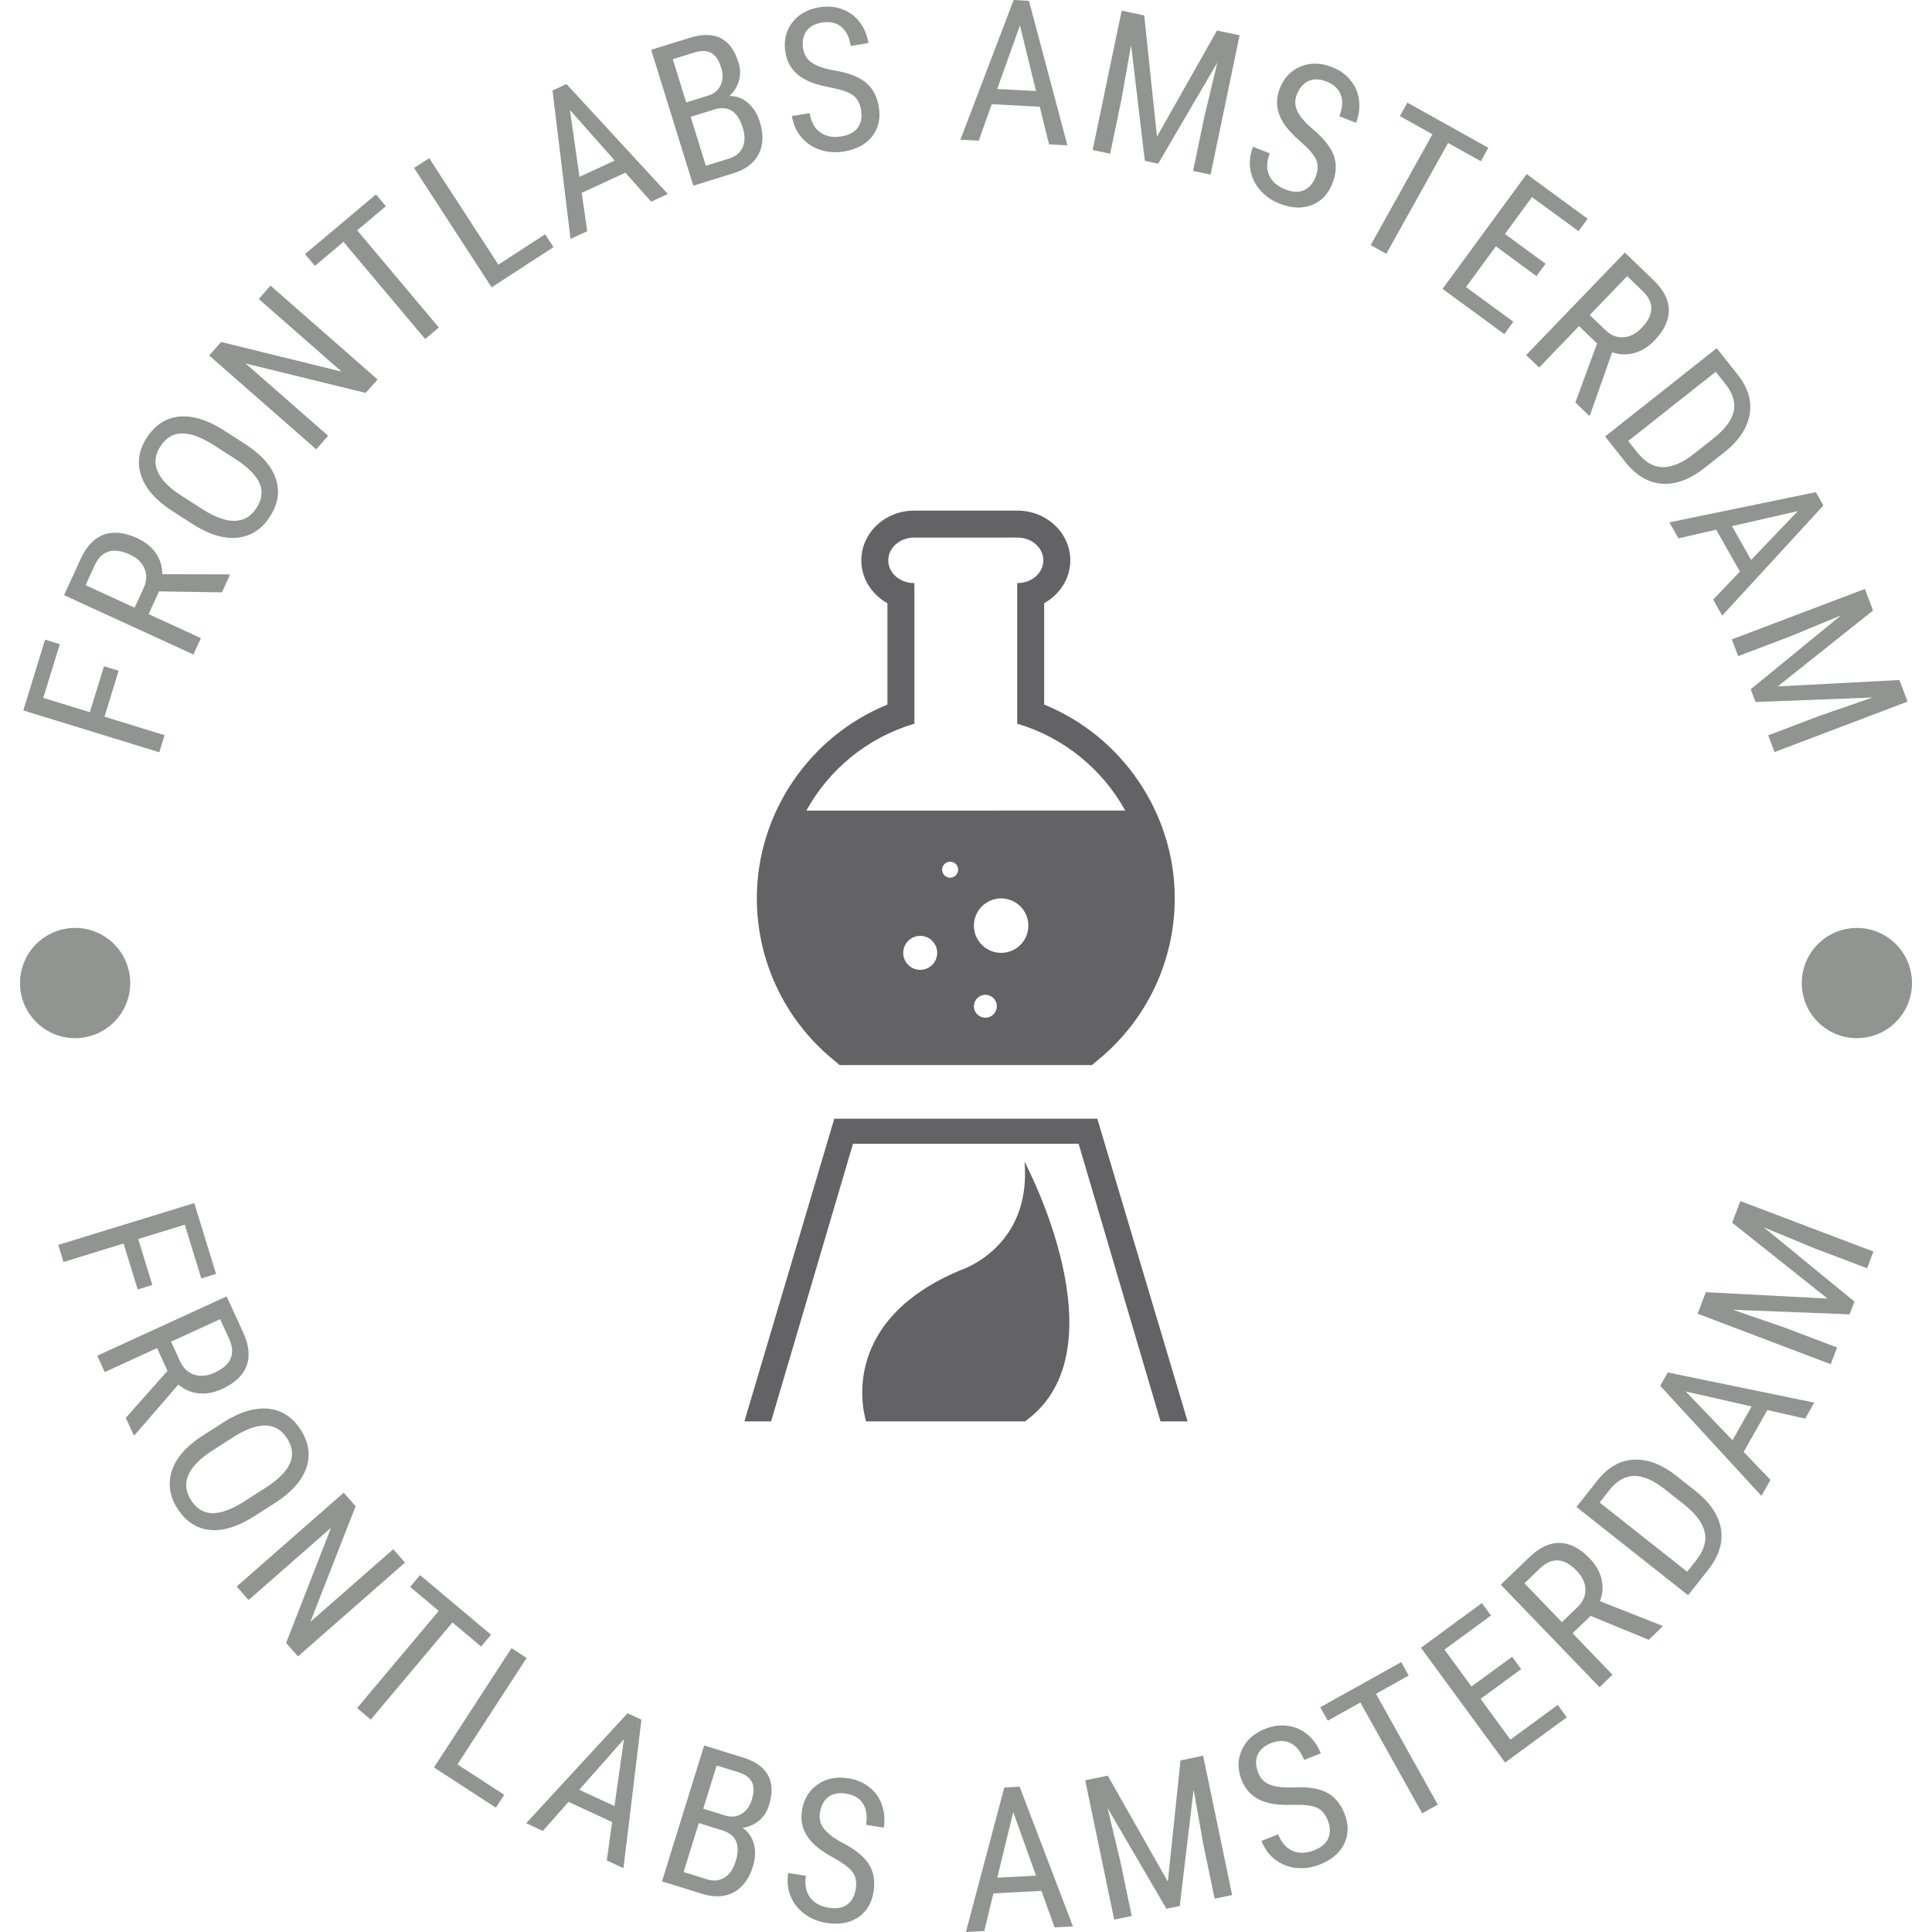 <svg xmlns="http://www.w3.org/2000/svg" version="1.1" xmlns:xlink="http://www.w3.org/1999/xlink" xmlns:svgjs="http://svgjs.dev/svgjs" width="1000" height="1000" viewBox="0 0 1000 1000"><g transform="matrix(1,0,0,1,0,0)"><svg viewBox="0 0 280 280" data-background-color="#ffffff" preserveAspectRatio="xMidYMid meet" height="1000" width="1000" xmlns="http://www.w3.org/2000/svg" xmlns:xlink="http://www.w3.org/1999/xlink"><g id="tight-bounds" transform="matrix(1,0,0,1,0,0)"><svg viewBox="0 0 280 280" height="280" width="280"><g><svg viewBox="0 0 280 280" height="280" width="280"><g><svg viewBox="0 0 280 280" height="280" width="280"><g id="textblocktransform"><svg viewBox="0 0 280 280" height="280" width="280" id="textblock"><g><svg viewBox="0 0 280 280" height="280" width="280"><g transform="matrix(1,0,0,1,107.883,74.003)"><svg viewBox="0 0 64.235 131.993" height="131.993" width="64.235"><g><svg xmlns="http://www.w3.org/2000/svg" xmlns:xlink="http://www.w3.org/1999/xlink" version="1.0" x="0" y="0" viewBox="44.085 18.206 52.122 107.103" enable-background="new 0 0 141.73 141.73" xml:space="preserve" height="131.993" width="64.235" class="icon-o-0" data-fill-palette-color="accent" id="o-0"><g fill="#636365" data-fill-palette-color="accent"><polygon points="93.021,125.309 83.388,92.659 56.859,92.659 47.226,125.309 44.085,125.309 54.656,89.715 85.589,89.715    96.207,125.309  " fill="#636365" data-fill-palette-color="accent"></polygon></g><path d="M58.401 125.309c0 0-3.899-11.481 11.046-17.762 0 0 8.448-2.602 7.581-12.778 0 0 11.82 22.093 0.062 30.54H58.401z" fill="#636365" data-fill-palette-color="accent"></path><path d="M79.337 41.015V29.09c1.84-1.017 3.072-2.896 3.072-5.038 0-3.224-2.787-5.846-6.21-5.846H64.043c-3.424 0-6.209 2.623-6.209 5.846 0 2.147 1.236 4.027 3.072 5.045v11.918c-9.151 3.716-15.358 12.761-15.358 22.771 0 7.312 3.229 14.196 8.856 18.883l0.881 0.737h1.148 27.375 1.147l0.883-0.737c5.626-4.688 8.855-11.57 8.855-18.883C94.695 53.776 88.487 44.731 79.337 41.015zM64.76 72.211c-1.102 0-1.997-0.893-1.997-1.999 0-1.104 0.896-1.998 1.997-1.998 1.104 0 1.998 0.895 1.998 1.998C66.758 71.318 65.863 72.211 64.76 72.211zM68.281 61.375c-0.521 0-0.941-0.421-0.941-0.941s0.421-0.941 0.941-0.941c0.52 0 0.941 0.421 0.941 0.941S68.801 61.375 68.281 61.375zM72.424 77.84c-0.744 0-1.348-0.604-1.348-1.348s0.604-1.348 1.348-1.348 1.348 0.604 1.348 1.348S73.168 77.84 72.424 77.84zM74.277 70.212c-1.768 0-3.201-1.434-3.201-3.202 0-1.768 1.434-3.201 3.201-3.201 1.769 0 3.202 1.434 3.202 3.201C77.479 68.779 76.046 70.212 74.277 70.212zM51.372 53.482c2.697-4.889 7.245-8.613 12.705-10.219V26.728h-0.033c-1.678 0-3.039-1.198-3.039-2.675 0-1.478 1.36-2.676 3.039-2.676H76.2c1.678 0 3.039 1.198 3.039 2.676 0 1.477-1.361 2.675-3.039 2.675h-0.033v16.536c5.459 1.604 10.008 5.331 12.705 10.218H51.372z" fill="#636365" data-fill-palette-color="accent"></path></svg></g></svg></g><g><path d="M15.069 96.557l2.125 0.653-2.048 6.661 8.707 2.677-0.762 2.478-19.715-6.063 3.156-10.264 2.135 0.656-2.394 7.787 6.748 2.075z" fill="#919591" data-fill-palette-color="primary"></path><path d="M32.161 85.849l-9.11-0.144-1.513 3.297 7.581 3.478-1.089 2.375-18.749-8.601 2.41-5.253c0.843-1.838 1.959-3.009 3.349-3.515 1.389-0.505 3.006-0.335 4.85 0.512v0c1.161 0.533 2.056 1.252 2.685 2.156 0.629 0.905 0.946 1.926 0.951 3.063v0l9.639 0.026 0.159 0.072zM12.401 84.81l7.107 3.26 1.307-2.85c0.456-0.993 0.501-1.927 0.135-2.801-0.363-0.88-1.078-1.566-2.146-2.056v0c-2.403-1.102-4.104-0.564-5.104 1.616v0z" fill="#919591" data-fill-palette-color="primary"></path><path d="M32.299 62.277l3.158 2.024c2.369 1.519 3.871 3.195 4.504 5.03 0.634 1.834 0.355 3.68-0.836 5.538v0c-1.147 1.789-2.677 2.803-4.592 3.044-1.906 0.239-4.01-0.351-6.314-1.771v0l-3.261-2.09c-2.323-1.489-3.816-3.168-4.476-5.036-0.657-1.874-0.398-3.728 0.778-5.563v0c1.172-1.829 2.716-2.851 4.633-3.068 1.912-0.211 4.048 0.42 6.406 1.892zM34.273 66.622l-3.252-2.085c-1.84-1.18-3.4-1.753-4.678-1.721-1.281 0.023-2.319 0.656-3.116 1.898v0c-0.77 1.202-0.899 2.402-0.384 3.6 0.508 1.194 1.644 2.36 3.405 3.497v0l3.115 1.997c1.777 1.139 3.326 1.698 4.646 1.676 1.326-0.018 2.382-0.64 3.167-1.865 0.785-1.225 0.937-2.405 0.456-3.541-0.481-1.136-1.601-2.288-3.359-3.456z" fill="#919591" data-fill-palette-color="primary"></path><path d="M39.201 41.392l15.512 13.596-1.716 1.957-17.395-4.264 11.952 10.475-1.722 1.965-15.513-13.595 1.723-1.966 17.463 4.297-12.006-10.523z" fill="#919591" data-fill-palette-color="primary"></path><path d="M54.486 28.179l1.437 1.71-4.157 3.494 11.834 14.081-1.985 1.668-11.834-14.081-4.142 3.481-1.437-1.71z" fill="#919591" data-fill-palette-color="primary"></path><path d="M62.2 22.924l10.027 15.431 6.78-4.405 1.211 1.864-8.97 5.829-11.239-17.296z" fill="#919591" data-fill-palette-color="primary"></path><path d="M94.37 29.228l-3.736-4.201-6.325 2.922 0.795 5.559-2.418 1.117-2.613-21.514 2.018-0.933 14.697 15.932zM82.599 15.94l1.383 9.689 5.107-2.36z" fill="#919591" data-fill-palette-color="primary"></path><path d="M106.284 25.117l-5.803 1.8-6.111-19.701 5.618-1.742c1.794-0.557 3.28-0.538 4.458 0.054 1.178 0.593 2.038 1.764 2.581 3.513v0c0.285 0.92 0.309 1.803 0.071 2.649-0.245 0.848-0.699 1.586-1.363 2.215v0c0.985-0.005 1.872 0.328 2.66 0.999 0.79 0.678 1.367 1.607 1.734 2.788v0c0.548 1.768 0.493 3.309-0.166 4.621-0.658 1.313-1.885 2.248-3.679 2.804zM103.532 15.864l-3.435 1.066 2.201 7.095 3.386-1.05c0.94-0.291 1.587-0.832 1.943-1.622 0.356-0.79 0.361-1.743 0.015-2.858v0c-0.737-2.375-2.106-3.252-4.11-2.631zM97.508 8.582l1.943 6.263 3.18-0.986c0.855-0.265 1.457-0.767 1.808-1.505 0.348-0.745 0.375-1.593 0.08-2.546v0c-0.336-1.083-0.818-1.795-1.446-2.137-0.63-0.348-1.438-0.369-2.423-0.064v0z" fill="#919591" data-fill-palette-color="primary"></path><path d="M124.795 15.985v0c-0.163-1.018-0.565-1.753-1.205-2.204-0.64-0.451-1.719-0.817-3.238-1.099-1.519-0.282-2.702-0.646-3.548-1.091-0.852-0.438-1.525-0.99-2.02-1.658-0.494-0.661-0.815-1.457-0.964-2.388v0c-0.259-1.612 0.068-3.027 0.979-4.246 0.905-1.218 2.23-1.967 3.977-2.247v0c1.194-0.192 2.299-0.092 3.317 0.298 1.023 0.382 1.86 1.009 2.512 1.88 0.658 0.87 1.079 1.875 1.262 3.014v0l-2.569 0.413c-0.202-1.261-0.662-2.187-1.38-2.778-0.717-0.591-1.646-0.794-2.786-0.611v0c-1.032 0.166-1.789 0.581-2.27 1.246-0.473 0.671-0.626 1.529-0.459 2.575v0c0.137 0.857 0.56 1.526 1.267 2.007 0.707 0.482 1.741 0.845 3.101 1.09v0c2.116 0.338 3.68 0.925 4.693 1.758 1.019 0.833 1.654 2.031 1.906 3.597v0c0.265 1.653-0.059 3.061-0.972 4.224-0.912 1.17-2.289 1.903-4.131 2.199v0c-1.187 0.191-2.325 0.107-3.413-0.252-1.082-0.359-1.984-0.962-2.708-1.807-0.724-0.846-1.183-1.875-1.378-3.089v0l2.57-0.413c0.202 1.261 0.711 2.186 1.524 2.776 0.821 0.588 1.838 0.784 3.053 0.589v0c1.126-0.181 1.926-0.607 2.4-1.277 0.48-0.672 0.64-1.507 0.48-2.506z" fill="#919591" data-fill-palette-color="primary"></path><path d="M152.038 20.924l-1.346-5.458-6.958-0.364-1.888 5.289-2.66-0.139 7.718-20.252 2.22 0.116 5.575 20.947zM147.82 3.68l-3.294 9.217 5.618 0.293z" fill="#919591" data-fill-palette-color="primary"></path><path d="M162.56 1.549l3.27 0.681 1.846 17.571 8.697-15.375 3.281 0.683-4.206 20.194-2.538-0.529 1.638-7.864 1.871-7.827-8.565 14.638-1.936-0.403-1.989-16.784-1.399 7.872-1.638 7.865-2.538-0.529z" fill="#919591" data-fill-palette-color="primary"></path><path d="M190.66 25.646v0c0.376-0.961 0.402-1.797 0.079-2.51-0.323-0.713-1.067-1.576-2.232-2.59-1.166-1.014-2.001-1.927-2.504-2.74-0.512-0.809-0.812-1.627-0.9-2.454-0.09-0.82 0.037-1.669 0.38-2.547v0c0.595-1.52 1.594-2.575 2.998-3.162 1.397-0.59 2.92-0.563 4.568 0.081v0c1.126 0.441 2.028 1.087 2.707 1.94 0.688 0.849 1.091 1.813 1.211 2.894 0.126 1.084-0.021 2.163-0.442 3.238v0l-2.423-0.948c0.465-1.19 0.539-2.221 0.22-3.094-0.319-0.873-1.016-1.52-2.091-1.94v0c-0.973-0.381-1.836-0.407-2.588-0.077-0.748 0.338-1.316 1-1.702 1.986v0c-0.316 0.808-0.292 1.599 0.073 2.372 0.365 0.774 1.071 1.611 2.12 2.513v0c1.652 1.365 2.703 2.664 3.152 3.896 0.456 1.235 0.395 2.59-0.182 4.066v0c-0.61 1.559-1.603 2.608-2.981 3.147-1.38 0.546-2.938 0.479-4.675-0.201v0c-1.12-0.438-2.058-1.087-2.813-1.948-0.75-0.858-1.222-1.835-1.417-2.931-0.195-1.096-0.068-2.216 0.379-3.361v0l2.424 0.948c-0.465 1.19-0.497 2.245-0.094 3.165 0.409 0.923 1.186 1.608 2.332 2.057v0c1.062 0.416 1.968 0.454 2.716 0.116 0.755-0.336 1.316-0.974 1.685-1.916z" fill="#919591" data-fill-palette-color="primary"></path><path d="M215.7 21.416l-1.088 1.951-4.743-2.644-8.957 16.065-2.264-1.263 8.956-16.065-4.725-2.634 1.088-1.951z" fill="#919591" data-fill-palette-color="primary"></path><path d="M223.991 38.222l-1.314 1.794-5.884-4.313-4.326 5.9 6.86 5.028-1.315 1.794-8.95-6.561 12.194-16.636 8.835 6.475-1.321 1.802-6.744-4.943-3.919 5.347z" fill="#919591" data-fill-palette-color="primary"></path><path d="M228.315 58.332l3.145-8.552-2.613-2.516-5.787 6.007-1.881-1.813 14.31-14.855 4.162 4.009c1.456 1.403 2.193 2.843 2.212 4.321 0.018 1.478-0.677 2.948-2.085 4.409v0c-0.886 0.92-1.861 1.528-2.923 1.823-1.062 0.295-2.131 0.257-3.205-0.114v0l-3.207 9.089-0.121 0.126zM235.821 40.024l-5.424 5.631 2.258 2.175c0.787 0.758 1.654 1.109 2.6 1.053 0.951-0.052 1.834-0.5 2.649-1.346v0c1.834-1.904 1.888-3.688 0.161-5.352v0z" fill="#919591" data-fill-palette-color="primary"></path><path d="M235.492 66.88l-2.867-3.625 16.179-12.795 3.051 3.858c1.496 1.891 2.065 3.823 1.709 5.795-0.358 1.981-1.606 3.817-3.744 5.508v0l-2.716 2.148c-2.138 1.691-4.208 2.47-6.212 2.339-2.007-0.137-3.807-1.213-5.4-3.228zM250.103 55.704l-1.443-1.825-12.683 10.03 1.291 1.632c1.131 1.431 2.368 2.151 3.708 2.162 1.341 0.011 2.822-0.612 4.442-1.867v0l2.861-2.263c1.709-1.352 2.702-2.668 2.978-3.948 0.277-1.29-0.108-2.597-1.154-3.921z" fill="#919591" data-fill-palette-color="primary"></path><path d="M248.282 86.901l3.877-4.069-3.434-6.063-5.474 1.252-1.313-2.318 21.226-4.38 1.096 1.935-14.665 15.961zM260.553 74.074l-9.542 2.178 2.773 4.895z" fill="#919591" data-fill-palette-color="primary"></path><path d="M270.275 85.356l1.184 3.123-13.823 11.004 17.64-0.933 1.188 3.133-19.288 7.311-0.919-2.424 7.512-2.848 7.605-2.63-16.947 0.649-0.701-1.849 13.082-10.702-7.39 3.054-7.512 2.847-0.919-2.424z" fill="#919591" data-fill-palette-color="primary"></path><path d="M22.08 186.229l-2.125 0.653-2.048-6.66-8.707 2.678-0.762-2.478 19.715-6.063 3.157 10.264-2.135 0.657-2.395-7.787-6.748 2.076z" fill="#919591" data-fill-palette-color="primary"></path><path d="M18.227 205.486l6.051-6.813-1.512-3.296-7.581 3.478-1.09-2.375 18.748-8.601 2.41 5.252c0.843 1.838 1.003 3.448 0.48 4.831-0.523 1.382-1.707 2.497-3.551 3.342v0c-1.161 0.533-2.29 0.742-3.387 0.63-1.097-0.113-2.077-0.539-2.942-1.277v0l-6.306 7.289-0.158 0.073zM31.902 191.185l-7.106 3.26 1.308 2.85c0.456 0.993 1.134 1.637 2.035 1.93 0.904 0.299 1.89 0.204 2.958-0.286v0c2.403-1.102 3.104-2.743 2.104-4.923v0z" fill="#919591" data-fill-palette-color="primary"></path><path d="M40.027 217.711l-3.157 2.023c-2.369 1.519-4.52 2.183-6.451 1.994-1.931-0.19-3.492-1.214-4.683-3.072v0c-1.147-1.789-1.429-3.603-0.849-5.444 0.579-1.831 1.994-3.497 4.245-4.998v0l3.261-2.09c2.323-1.489 4.472-2.144 6.445-1.965 1.977 0.185 3.553 1.195 4.73 3.03v0c1.172 1.829 1.457 3.659 0.853 5.49-0.607 1.825-2.072 3.503-4.394 5.032zM35.255 217.69l3.253-2.085c1.84-1.18 3.013-2.357 3.516-3.532 0.514-1.173 0.372-2.381-0.423-3.623v0c-0.77-1.202-1.807-1.819-3.111-1.852-1.297-0.037-2.831 0.508-4.6 1.634v0l-3.114 1.996c-1.777 1.139-2.931 2.313-3.463 3.522-0.537 1.213-0.413 2.431 0.372 3.656 0.785 1.225 1.794 1.856 3.028 1.894 1.233 0.037 2.747-0.499 4.542-1.61z" fill="#919591" data-fill-palette-color="primary"></path><path d="M58.696 226.463l-15.513 13.596-1.715-1.958 6.508-16.686-11.952 10.475-1.722-1.965 15.512-13.595 1.723 1.965-6.549 16.749 12.006-10.523z" fill="#919591" data-fill-palette-color="primary"></path><path d="M71.165 236.918l-1.438 1.71-4.157-3.494-11.834 14.08-1.985-1.668 11.834-14.08-4.142-3.481 1.438-1.71z" fill="#919591" data-fill-palette-color="primary"></path><path d="M76.325 240.281l-10.028 15.432 6.779 4.405-1.211 1.864-8.97-5.829 11.239-17.295z" fill="#919591" data-fill-palette-color="primary"></path><path d="M87.94 269.632l0.777-5.567-6.325-2.922-3.717 4.209-2.418-1.118 14.687-15.936 2.019 0.932-2.604 21.519zM90.427 252.055l-6.48 7.334 5.107 2.359z" fill="#919591" data-fill-palette-color="primary"></path><path d="M101.743 274.467l-5.804-1.8 6.11-19.701 5.618 1.742c1.794 0.557 3.009 1.413 3.645 2.569 0.636 1.156 0.682 2.608 0.14 4.356v0c-0.285 0.92-0.766 1.661-1.441 2.224-0.682 0.561-1.474 0.913-2.376 1.055v0c0.815 0.553 1.358 1.329 1.627 2.329 0.267 1.006 0.218 2.099-0.148 3.279v0c-0.548 1.768-1.466 3.007-2.751 3.717-1.286 0.71-2.826 0.786-4.62 0.23zM104.71 265.281l-3.435-1.065-2.201 7.095 3.386 1.051c0.94 0.291 1.779 0.212 2.52-0.238 0.74-0.45 1.283-1.233 1.629-2.348v0c0.737-2.375 0.103-3.873-1.899-4.495zM103.864 255.868l-1.943 6.263 3.181 0.987c0.855 0.265 1.635 0.193 2.342-0.218 0.709-0.417 1.211-1.101 1.506-2.054v0c0.336-1.083 0.342-1.943 0.017-2.58-0.323-0.644-0.976-1.118-1.962-1.424v0z" fill="#919591" data-fill-palette-color="primary"></path><path d="M124.018 273.794v0c0.163-1.018 0.012-1.842-0.454-2.47-0.466-0.628-1.377-1.314-2.732-2.057-1.354-0.743-2.364-1.459-3.028-2.147-0.672-0.682-1.139-1.418-1.4-2.207-0.262-0.782-0.318-1.639-0.169-2.569v0c0.259-1.612 1.012-2.854 2.259-3.727 1.24-0.873 2.734-1.17 4.481-0.889v0c1.194 0.192 2.213 0.632 3.057 1.321 0.852 0.683 1.451 1.541 1.798 2.571 0.353 1.032 0.438 2.118 0.255 3.258v0l-2.57-0.412c0.202-1.261 0.055-2.285-0.441-3.07-0.497-0.785-1.315-1.27-2.455-1.453v0c-1.032-0.166-1.881-0.008-2.546 0.474-0.66 0.489-1.073 1.256-1.241 2.302v0c-0.137 0.857 0.054 1.624 0.575 2.303 0.521 0.679 1.389 1.347 2.605 2.006v0c1.904 0.984 3.206 2.03 3.907 3.138 0.707 1.11 0.936 2.447 0.684 4.012v0c-0.265 1.653-1.014 2.888-2.245 3.708-1.233 0.826-2.77 1.091-4.611 0.796v0c-1.187-0.191-2.241-0.626-3.163-1.307-0.915-0.68-1.584-1.534-2.007-2.564-0.423-1.03-0.537-2.151-0.342-3.365v0l2.57 0.412c-0.202 1.261-0.009 2.299 0.58 3.113 0.596 0.815 1.501 1.32 2.714 1.515v0c1.126 0.181 2.019 0.027 2.679-0.462 0.666-0.488 1.08-1.231 1.24-2.23z" fill="#919591" data-fill-palette-color="primary"></path><path d="M152.839 279.328l-1.908-5.287-6.959 0.364-1.325 5.456-2.661 0.139 5.564-20.946 2.221-0.116 7.728 20.251zM146.845 262.619l-2.314 9.509 5.617-0.293z" fill="#919591" data-fill-palette-color="primary"></path><path d="M157.274 258.014l3.27-0.681 8.708 15.373 1.835-17.569 3.281-0.683 4.206 20.193-2.538 0.529-1.638-7.865-1.41-7.923-2.008 16.841-1.936 0.403-8.525-14.594 1.861 7.777 1.638 7.864-2.538 0.529z" fill="#919591" data-fill-palette-color="primary"></path><path d="M192.445 263.858v0c-0.376-0.961-0.924-1.593-1.645-1.898-0.721-0.305-1.853-0.434-3.398-0.387-1.544 0.047-2.777-0.058-3.698-0.314-0.925-0.247-1.701-0.644-2.326-1.192-0.623-0.541-1.106-1.251-1.449-2.128v0c-0.595-1.52-0.576-2.973 0.056-4.358 0.626-1.382 1.762-2.395 3.41-3.039v0c1.126-0.441 2.228-0.578 3.304-0.413 1.081 0.157 2.032 0.591 2.854 1.304 0.828 0.71 1.452 1.603 1.873 2.679v0l-2.424 0.948c-0.465-1.19-1.111-1.997-1.937-2.422-0.826-0.425-1.777-0.427-2.853-0.006v0c-0.973 0.381-1.625 0.947-1.953 1.699-0.32 0.756-0.288 1.627 0.098 2.614v0c0.316 0.808 0.871 1.372 1.663 1.692 0.793 0.321 1.88 0.456 3.263 0.408v0c2.14-0.118 3.793 0.123 4.959 0.722 1.173 0.598 2.048 1.634 2.625 3.11v0c0.61 1.559 0.592 3.003-0.054 4.335-0.643 1.337-1.833 2.346-3.57 3.025v0c-1.12 0.438-2.249 0.598-3.389 0.478-1.133-0.121-2.143-0.519-3.029-1.191-0.887-0.673-1.554-1.582-2.003-2.727v0l2.424-0.948c0.465 1.19 1.158 1.986 2.079 2.389 0.927 0.4 1.963 0.376 3.108-0.072v0c1.062-0.416 1.754-1.002 2.074-1.758 0.327-0.759 0.306-1.609-0.062-2.55z" fill="#919591" data-fill-palette-color="primary"></path><path d="M203.077 240.884l1.088 1.951-4.744 2.644 8.957 16.065-2.265 1.263-8.956-16.065-4.726 2.634-1.087-1.951z" fill="#919591" data-fill-palette-color="primary"></path><path d="M219.146 240.109l1.315 1.793-5.885 4.314 4.326 5.9 6.859-5.028 1.315 1.794-8.951 6.56-12.194-16.636 8.835-6.476 1.32 1.802-6.744 4.943 3.92 5.347z" fill="#919591" data-fill-palette-color="primary"></path><path d="M238.951 237.65l-8.429-3.462-2.612 2.517 5.787 6.007-1.882 1.813-14.311-14.855 4.162-4.01c1.456-1.403 2.923-2.086 4.401-2.048 1.478 0.037 2.92 0.786 4.328 2.247v0c0.886 0.92 1.457 1.916 1.713 2.989 0.255 1.072 0.177 2.139-0.234 3.199v0l8.963 3.544 0.121 0.126zM220.936 229.466l5.424 5.63 2.258-2.175c0.787-0.758 1.17-1.611 1.15-2.558-0.016-0.952-0.432-1.851-1.247-2.698v0c-1.834-1.904-3.615-2.024-5.342-0.36v0z" fill="#919591" data-fill-palette-color="primary"></path><path d="M247.517 227.572l-2.867 3.624-16.179-12.795 3.051-3.858c1.496-1.891 3.244-2.891 5.245-2.998 2.01-0.108 4.085 0.683 6.223 2.374v0l2.716 2.148c2.138 1.691 3.373 3.526 3.707 5.505 0.329 1.985-0.303 3.984-1.896 5.999zM233.274 215.929l-1.443 1.825 12.683 10.03 1.291-1.632c1.131-1.431 1.548-2.8 1.249-4.107-0.299-1.307-1.245-2.605-2.84-3.892v0l-2.862-2.263c-1.709-1.352-3.219-2.014-4.528-1.988-1.32 0.028-2.503 0.703-3.55 2.027z" fill="#919591" data-fill-palette-color="primary"></path><path d="M261.621 205.597l-5.484-1.234-3.434 6.062 3.888 4.052-1.313 2.318-14.67-15.953 1.096-1.935 21.23 4.371zM244.31 201.667l6.774 7.064 2.772-4.895z" fill="#919591" data-fill-palette-color="primary"></path><path d="M246.035 190.397l1.184-3.123 17.643 0.924-13.826-10.995 1.188-3.133 19.288 7.312-0.919 2.424-7.512-2.848-7.438-3.071 13.119 10.748-0.701 1.849-16.889-0.66 7.557 2.613 7.512 2.847-0.918 2.425z" fill="#919591" data-fill-palette-color="primary"></path><path d="M2.9 142.471c0-4.411 3.576-7.988 7.987-7.988 4.411 0 7.988 3.576 7.988 7.988 0 4.411-3.576 7.988-7.988 7.987-4.411 0-7.988-3.576-7.987-7.987z" fill="#919591" data-fill-palette-color="primary"></path><path d="M261.125 142.471c0-4.411 3.576-7.988 7.988-7.988 4.411 0 7.988 3.576 7.987 7.988 0 4.411-3.576 7.988-7.987 7.987-4.411 0-7.988-3.576-7.988-7.987z" fill="#919591" data-fill-palette-color="primary"></path></g></svg></g></svg></g></svg></g></svg></g><defs></defs></svg><rect width="280" height="280" fill="none" stroke="none" visibility="hidden"></rect></g></svg></g></svg>